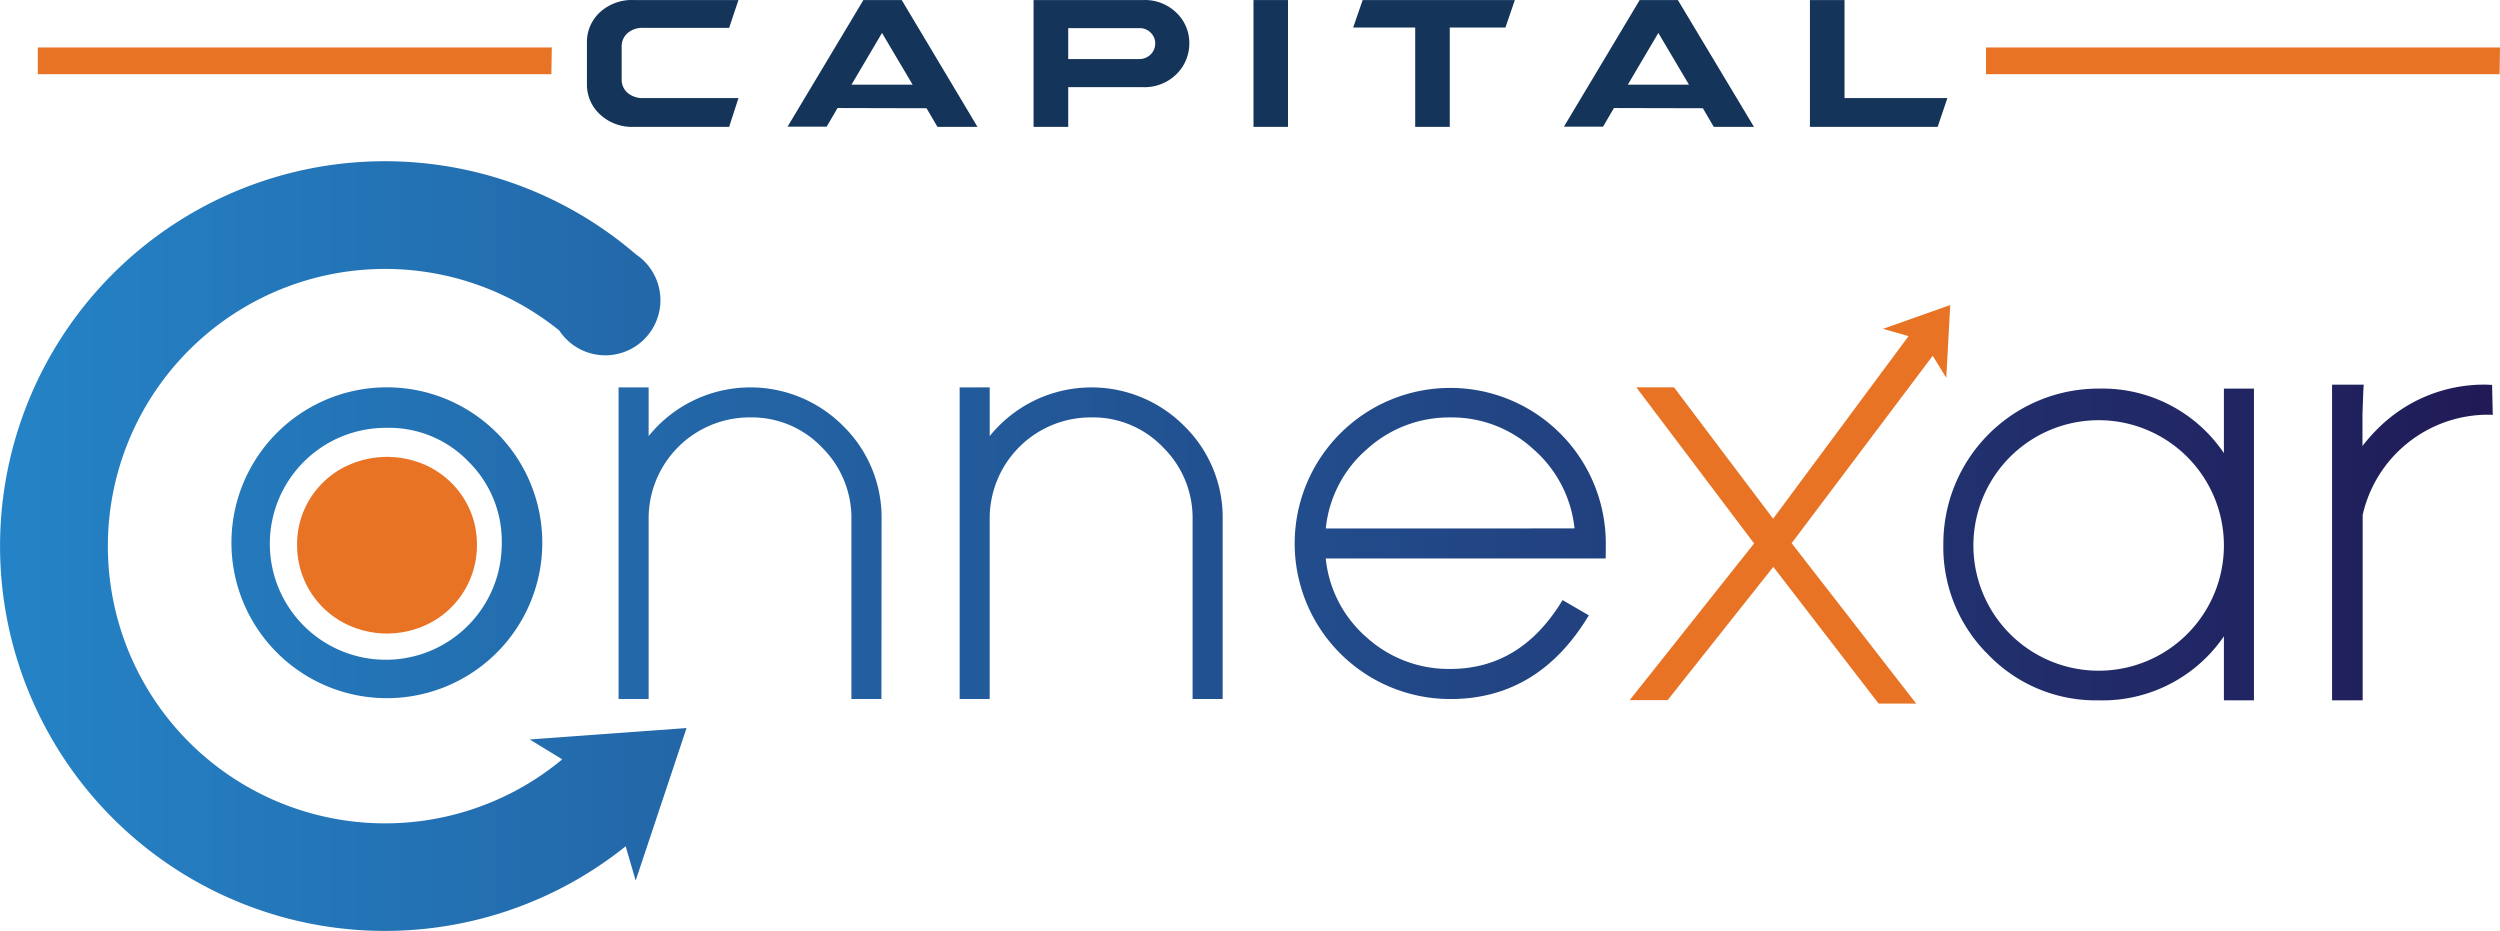 
<svg xmlns="http://www.w3.org/2000/svg" xmlns:xlink="http://www.w3.org/1999/xlink" width="244.948" height="91.209" viewBox="0 0 244.948 91.209">
  <defs>
    <linearGradient id="linear-gradient" y1="0.5" x2="1" y2="0.5" gradientUnits="objectBoundingBox">
      <stop offset="0" stop-color="#2484c7"/>
      <stop offset="1" stop-color="#201a56"/>
    </linearGradient>
  </defs>
  <g id="Layer_2" data-name="Layer 2" transform="translate(0.096 0.015)">
    <g id="Layer_1" data-name="Layer 1" transform="translate(-0.096 -0.015)">
      <path id="Path_88" data-name="Path 88" d="M60.7,13.08H10.34V15.7H60.66Z" transform="translate(-6.635 -8.431)" fill="#e87325"/>
      <path id="Path_89" data-name="Path 89" d="M598.409,13.08H548.05V15.7h50.32Q598.392,14.39,598.409,13.08Z" transform="translate(-353.461 -8.431)" fill="#e87325"/>
      <path id="Path_90" data-name="Path 90" d="M175.833,12.415H166.5a4.572,4.572,0,0,1-3.351-1.25,3.948,3.948,0,0,1-1.25-2.879V4.119a3.944,3.944,0,0,1,1.239-2.9A4.615,4.615,0,0,1,166.5-.01h10.245l-.912,2.723h-8.467a2.237,2.237,0,0,0-1.495.522,1.729,1.729,0,0,0-.568,1.356V7.736a1.708,1.708,0,0,0,.579,1.349,2.272,2.272,0,0,0,1.484.511h9.379Z" transform="translate(-104.392 0.015)" fill="#14345a"/>
      <path id="Path_91" data-name="Path 91" d="M222.169,10.579,221.1,12.407H217.27L224.7,0h3.756l7.423,12.425h-3.923L230.888,10.6Zm7.355-2.29-3-5.066-2.989,5.066Z" transform="translate(-140.106 0.005)" fill="#14345a"/>
      <path id="Path_92" data-name="Path 92" d="M295.9-.007a4.416,4.416,0,0,1,3.273,1.25,4.076,4.076,0,0,1,1.257,2.978,4.2,4.2,0,0,1-1.257,3.028A4.427,4.427,0,0,1,295.9,8.527h-7.334v3.891H285.17V-.007Zm-7.334,5.779h6.919a1.562,1.562,0,0,0,1.161-.454,1.5,1.5,0,0,0,.444-1.065,1.445,1.445,0,0,0-.444-1.065,1.491,1.491,0,0,0-1.129-.444h-6.951Z" transform="translate(-183.902 0.013)" fill="#14345a"/>
      <path id="Path_93" data-name="Path 93" d="M349.25,0V12.425h-3.38V0Z" transform="translate(-223.054 0.005)" fill="#14345a"/>
      <path id="Path_94" data-name="Path 94" d="M379.458,12.425V2.694H373.38L374.31,0h14.91L388.3,2.694h-5.456v9.73Z" transform="translate(-240.798 0.005)" fill="#14345a"/>
      <path id="Path_95" data-name="Path 95" d="M436.449,10.579l-1.065,1.828H431.55L438.973,0h3.742l7.455,12.425h-3.94L445.164,10.6Zm7.352-2.29-3-5.066-2.989,5.066Z" transform="translate(-278.318 0.005)" fill="#14345a"/>
      <path id="Path_96" data-name="Path 96" d="M512.918,9.606l-.955,2.819H499.45V0h3.39V9.606Z" transform="translate(-322.114 0.005)" fill="#14345a"/>
      <path id="Path_97" data-name="Path 97" d="M95.155,127.23a8.566,8.566,0,0,1,3.195,3.12,8.4,8.4,0,0,1,1.171,4.359,8.594,8.594,0,0,1-4.37,7.533,9.106,9.106,0,0,1-8.875,0,8.594,8.594,0,0,1-4.377-7.533,8.4,8.4,0,0,1,1.171-4.359,8.58,8.58,0,0,1,3.195-3.12,9.258,9.258,0,0,1,8.9,0Z" transform="translate(-52.791 -81.324)" fill="#e87325"/>
      <path id="Path_98" data-name="Path 98" d="M53.038,81.9A15.229,15.229,0,1,1,48.6,71.113,15.222,15.222,0,0,1,53.038,81.9Zm-3.972.025A10.966,10.966,0,0,0,45.8,73.9a10.792,10.792,0,0,0-7.984-3.3,11.362,11.362,0,1,0,11.25,11.331Zm37.2,15.243H83.323V79.578A9.7,9.7,0,0,0,80.43,72.51a9.485,9.485,0,0,0-7.008-2.932,9.9,9.9,0,0,0-9.965,10v17.59H60.511V66.639h2.946V71.41a12.808,12.808,0,0,1,19.074-.976A12.549,12.549,0,0,1,86.28,79.6Zm33.433,0h-2.946V79.578a9.7,9.7,0,0,0-2.893-7.068,9.493,9.493,0,0,0-7.022-2.932,9.9,9.9,0,0,0-9.965,10v17.59H93.93V66.639h2.946V71.41a12.809,12.809,0,0,1,19.074-.976A12.538,12.538,0,0,1,119.7,79.6Zm37.53-13.77H129.8a11.793,11.793,0,0,0,4.019,7.746,11.974,11.974,0,0,0,8.2,3.078q6.912,0,10.984-6.745l2.574,1.495q-4.931,8.2-13.557,8.2A15.242,15.242,0,1,1,157.24,81.957Zm-3.053-2.943a11.931,11.931,0,0,0-4.019-7.75,11.807,11.807,0,0,0-8.144-3.124,11.974,11.974,0,0,0-8.165,3.1,11.814,11.814,0,0,0-4.043,7.781ZM220.745,97.3H217.8V91.027A14.414,14.414,0,0,1,205.53,97.3a14.626,14.626,0,0,1-10.8-4.455A14.814,14.814,0,0,1,190.311,82,15.2,15.2,0,0,1,205.53,66.756,14.366,14.366,0,0,1,217.8,73.078V66.756h2.946ZM217.8,82.031a12.272,12.272,0,1,0-7.55,11.421,12.269,12.269,0,0,0,7.55-11.421ZM67.171,100.015l-15.364,1.118,3.167,1.935-.085.1A27.161,27.161,0,1,1,54.7,61.062a5.4,5.4,0,1,0,7.515-7.455A37.707,37.707,0,1,0,61.207,111.6l.98,3.358ZM244.078,66.394c-.17,0-.355-.025-.518-.025a14.729,14.729,0,0,0-10.82,4.448,15.975,15.975,0,0,0-1.363,1.562V69.354s.057-1.992.121-2.986h-3.1V97.3h3V79.127a12.6,12.6,0,0,1,12.183-9.812,4.184,4.184,0,0,1,.561.025Z" transform="translate(0.096 -28.681)" fill="url(#linear-gradient)"/>
      <path id="Path_99" data-name="Path 99" d="M480.719,91.3l.387-7.135-6.585,2.332,2.5.717L463.754,105.1l-9.709-12.869h-3.692l11.537,15.293L449.7,122.876h3.717l10.355-13.057,10.316,13.394h3.681l-12.2-15.716,13.824-18.364Z" transform="translate(-290.025 -54.278)" fill="#e87325"/>
    </g>
  </g>
</svg>

